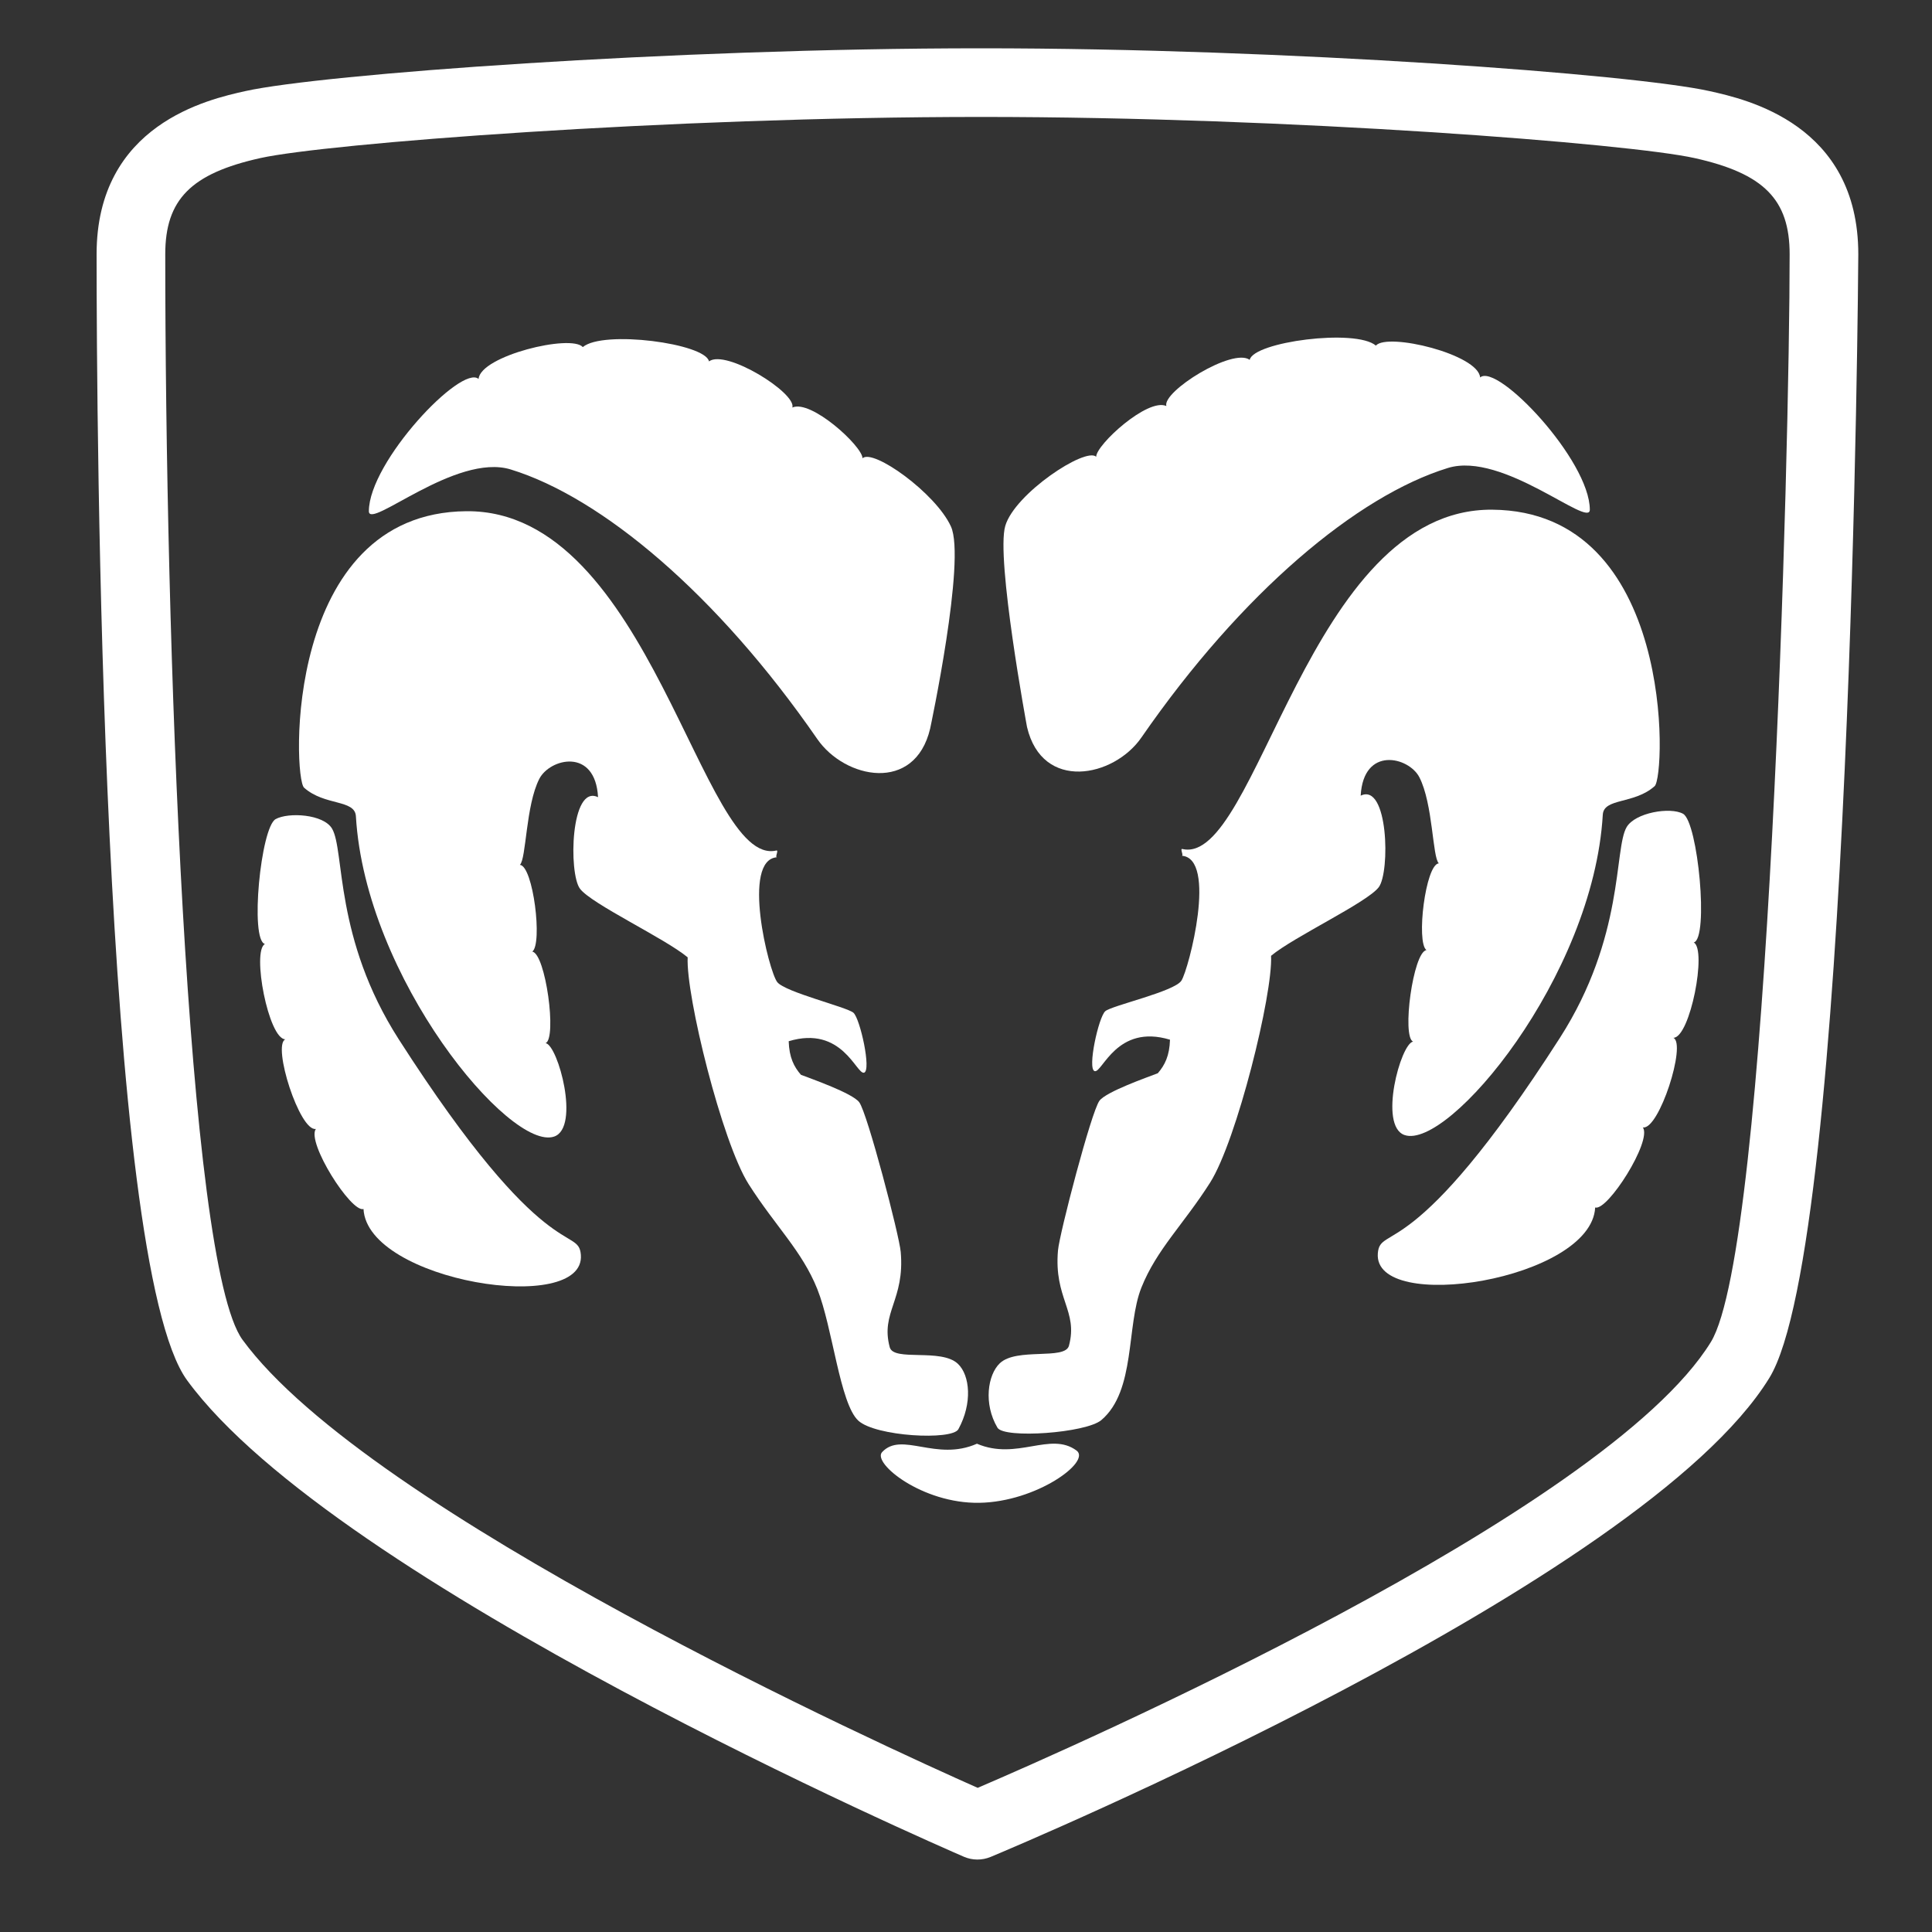<svg width="80" height="80" viewBox="0 0 80 80" fill="none" xmlns="http://www.w3.org/2000/svg">
<rect x="0" y="0" width="80" height="80" fill="#333333" stroke="none"/>
<path fill-rule="evenodd" clip-rule="evenodd" d="M40.632 2C53.289 2 67.647 3.074 70.782 3.771L70.783 3.771C72.309 4.11 76.948 5.142 76.948 10.527C76.948 10.932 76.673 51.519 73.263 57.06C68.029 65.564 42.12 76.432 41.02 76.891C40.843 76.964 40.655 77.001 40.464 77C40.273 76.999 40.085 76.959 39.91 76.883C38.851 76.425 13.905 65.58 7.747 57.154C4.181 52.273 4 17.456 4 10.526C4 5.142 8.639 4.11 10.164 3.771L10.165 3.771C13.3 3.074 27.794 2 40.632 2ZM40.484 74.031C44.289 72.4 66.477 62.666 70.843 55.571C73.253 51.652 74.105 18.615 74.105 10.526C74.105 8.262 73.038 7.183 70.166 6.545C67.475 5.947 53.484 4.842 40.633 4.842C27.595 4.842 13.474 5.947 10.783 6.545C7.91 7.183 6.843 8.262 6.843 10.526C6.843 26.213 7.711 52.287 10.042 55.477C15.272 62.634 36.757 72.377 40.484 74.031Z" fill="white"/>
<path fill-rule="evenodd" clip-rule="evenodd" d="M41.626 21.776C42.021 20.434 44.954 18.501 45.39 18.913C45.392 18.416 47.524 16.464 48.296 16.813C48.12 16.213 51.044 14.384 51.748 14.901C51.898 14.156 56.133 13.596 56.972 14.31C57.456 13.761 61.213 14.671 61.289 15.63C61.996 15.009 65.828 19.06 65.831 21.105C65.833 21.893 62.229 18.679 59.958 19.377C56.2 20.53 51.417 24.531 47.263 30.539C46.121 32.192 43.158 32.789 42.527 30.105C42.527 30.105 41.232 23.118 41.626 21.776V21.776Z" fill="white"/>
<path fill-rule="evenodd" clip-rule="evenodd" d="M41.303 59.118C40.715 58.124 40.901 56.925 41.4 56.45C42.096 55.788 44.101 56.33 44.263 55.723C44.652 54.276 43.634 53.77 43.809 51.777C43.87 51.08 45.19 46.026 45.526 45.579C45.809 45.203 47.495 44.613 47.942 44.441C48.231 44.106 48.426 43.724 48.447 43.052C46.237 42.381 45.645 44.434 45.329 44.354C45.013 44.275 45.491 42.108 45.768 41.871C46.043 41.634 48.63 41.06 48.921 40.605C49.227 40.125 50.421 35.513 48.921 35.434C49.041 35.461 48.844 35.128 48.96 35.155C52.06 35.881 54.156 21.045 61.789 21.105C69.37 21.164 68.974 32.142 68.516 32.552C67.666 33.312 66.41 33.031 66.368 33.736C65.974 40.446 59.974 47.631 58.158 46.999C57.072 46.621 58 43.21 58.513 43.131C58.039 42.933 58.513 39.42 59.066 39.341C58.632 39.026 59.026 35.789 59.579 35.749C59.312 35.504 59.34 33.287 58.773 32.185C58.337 31.337 56.456 30.881 56.343 32.947C57.487 32.394 57.566 36.105 57.092 36.736C56.618 37.368 53.578 38.789 52.632 39.578C52.711 41.158 51.21 47.236 50.105 48.974C49 50.71 47.894 51.736 47.263 53.316C46.631 54.894 47.036 57.586 45.605 58.802C44.972 59.34 41.576 59.58 41.303 59.118V59.118Z" fill="white"/>
<path fill-rule="evenodd" clip-rule="evenodd" d="M67.355 34.25C67.71 33.645 69.166 33.405 69.692 33.697C70.31 34.041 70.766 38.868 70.134 39.026C70.687 39.308 69.988 42.969 69.29 42.974C69.843 43.211 68.698 46.803 68.027 46.684C68.421 47.237 66.566 50.159 66.053 50C65.895 53.001 56.849 54.432 57.053 51.895C57.152 50.673 58.505 52.469 64.593 42.974C67.278 38.786 66.824 35.155 67.355 34.25V34.25ZM39.376 21.8C38.745 20.418 36.152 18.564 35.715 18.976C35.713 18.479 33.582 16.527 32.81 16.875C32.985 16.276 30.061 14.446 29.358 14.964C29.208 14.219 24.972 13.658 24.133 14.372C23.65 13.823 19.892 14.733 19.817 15.692C19.11 15.072 15.278 19.123 15.274 21.168C15.272 21.956 18.877 18.742 21.147 19.439C24.905 20.592 29.689 24.593 33.842 30.602C34.984 32.255 37.884 32.851 38.516 30.167C38.516 30.168 40.008 23.181 39.376 21.8V21.8Z" fill="white"/>
<path fill-rule="evenodd" clip-rule="evenodd" d="M39.684 59.181C40.272 58.109 40.166 56.949 39.666 56.474C38.97 55.812 37.005 56.393 36.842 55.786C36.453 54.34 37.471 53.834 37.297 51.84C37.236 51.143 35.915 46.089 35.579 45.642C35.297 45.265 33.61 44.677 33.164 44.504C32.875 44.17 32.68 43.788 32.658 43.115C34.869 42.444 35.461 44.497 35.777 44.418C36.093 44.338 35.614 42.171 35.338 41.935C35.062 41.698 32.515 41.084 32.185 40.668C31.831 40.222 30.684 35.576 32.185 35.497C32.064 35.524 32.262 35.191 32.146 35.218C29.046 35.944 26.95 21.108 19.316 21.168C11.736 21.227 12.132 32.205 12.59 32.615C13.44 33.376 14.696 33.094 14.737 33.799C15.132 40.51 21.132 47.694 22.948 47.062C24.033 46.684 23.106 43.273 22.593 43.194C23.067 42.997 22.593 39.484 22.04 39.405C22.474 39.089 22.08 35.852 21.527 35.812C21.795 35.567 21.766 33.351 22.333 32.248C22.77 31.4 24.651 30.945 24.764 33.01C23.619 32.457 23.541 36.167 24.015 36.799C24.488 37.431 27.528 38.852 28.475 39.641C28.396 41.221 29.896 47.299 31.001 49.036C32.106 50.773 33.212 51.799 33.843 53.378C34.48 54.971 34.776 58.122 35.541 58.826C36.255 59.483 39.426 59.652 39.684 59.181V59.181ZM40.552 62.228C38.184 62.268 36.106 60.579 36.526 60.129C37.339 59.257 38.757 60.532 40.453 59.781C42.112 60.491 43.493 59.26 44.578 60.065C45.194 60.522 42.921 62.19 40.552 62.228Z" fill="white"/>
<path fill-rule="evenodd" clip-rule="evenodd" d="M13.75 34.313C13.395 33.708 11.939 33.626 11.413 33.918C10.796 34.262 10.34 38.931 10.971 39.089C10.418 39.37 11.118 43.032 11.816 43.036C11.263 43.273 12.408 46.865 13.079 46.747C12.684 47.3 14.539 50.221 15.052 50.063C15.21 53.063 24.257 54.495 24.052 51.957C23.954 50.735 22.601 52.531 16.512 43.036C13.828 38.849 14.282 35.219 13.75 34.313V34.313Z" fill="white"/>
</svg>
